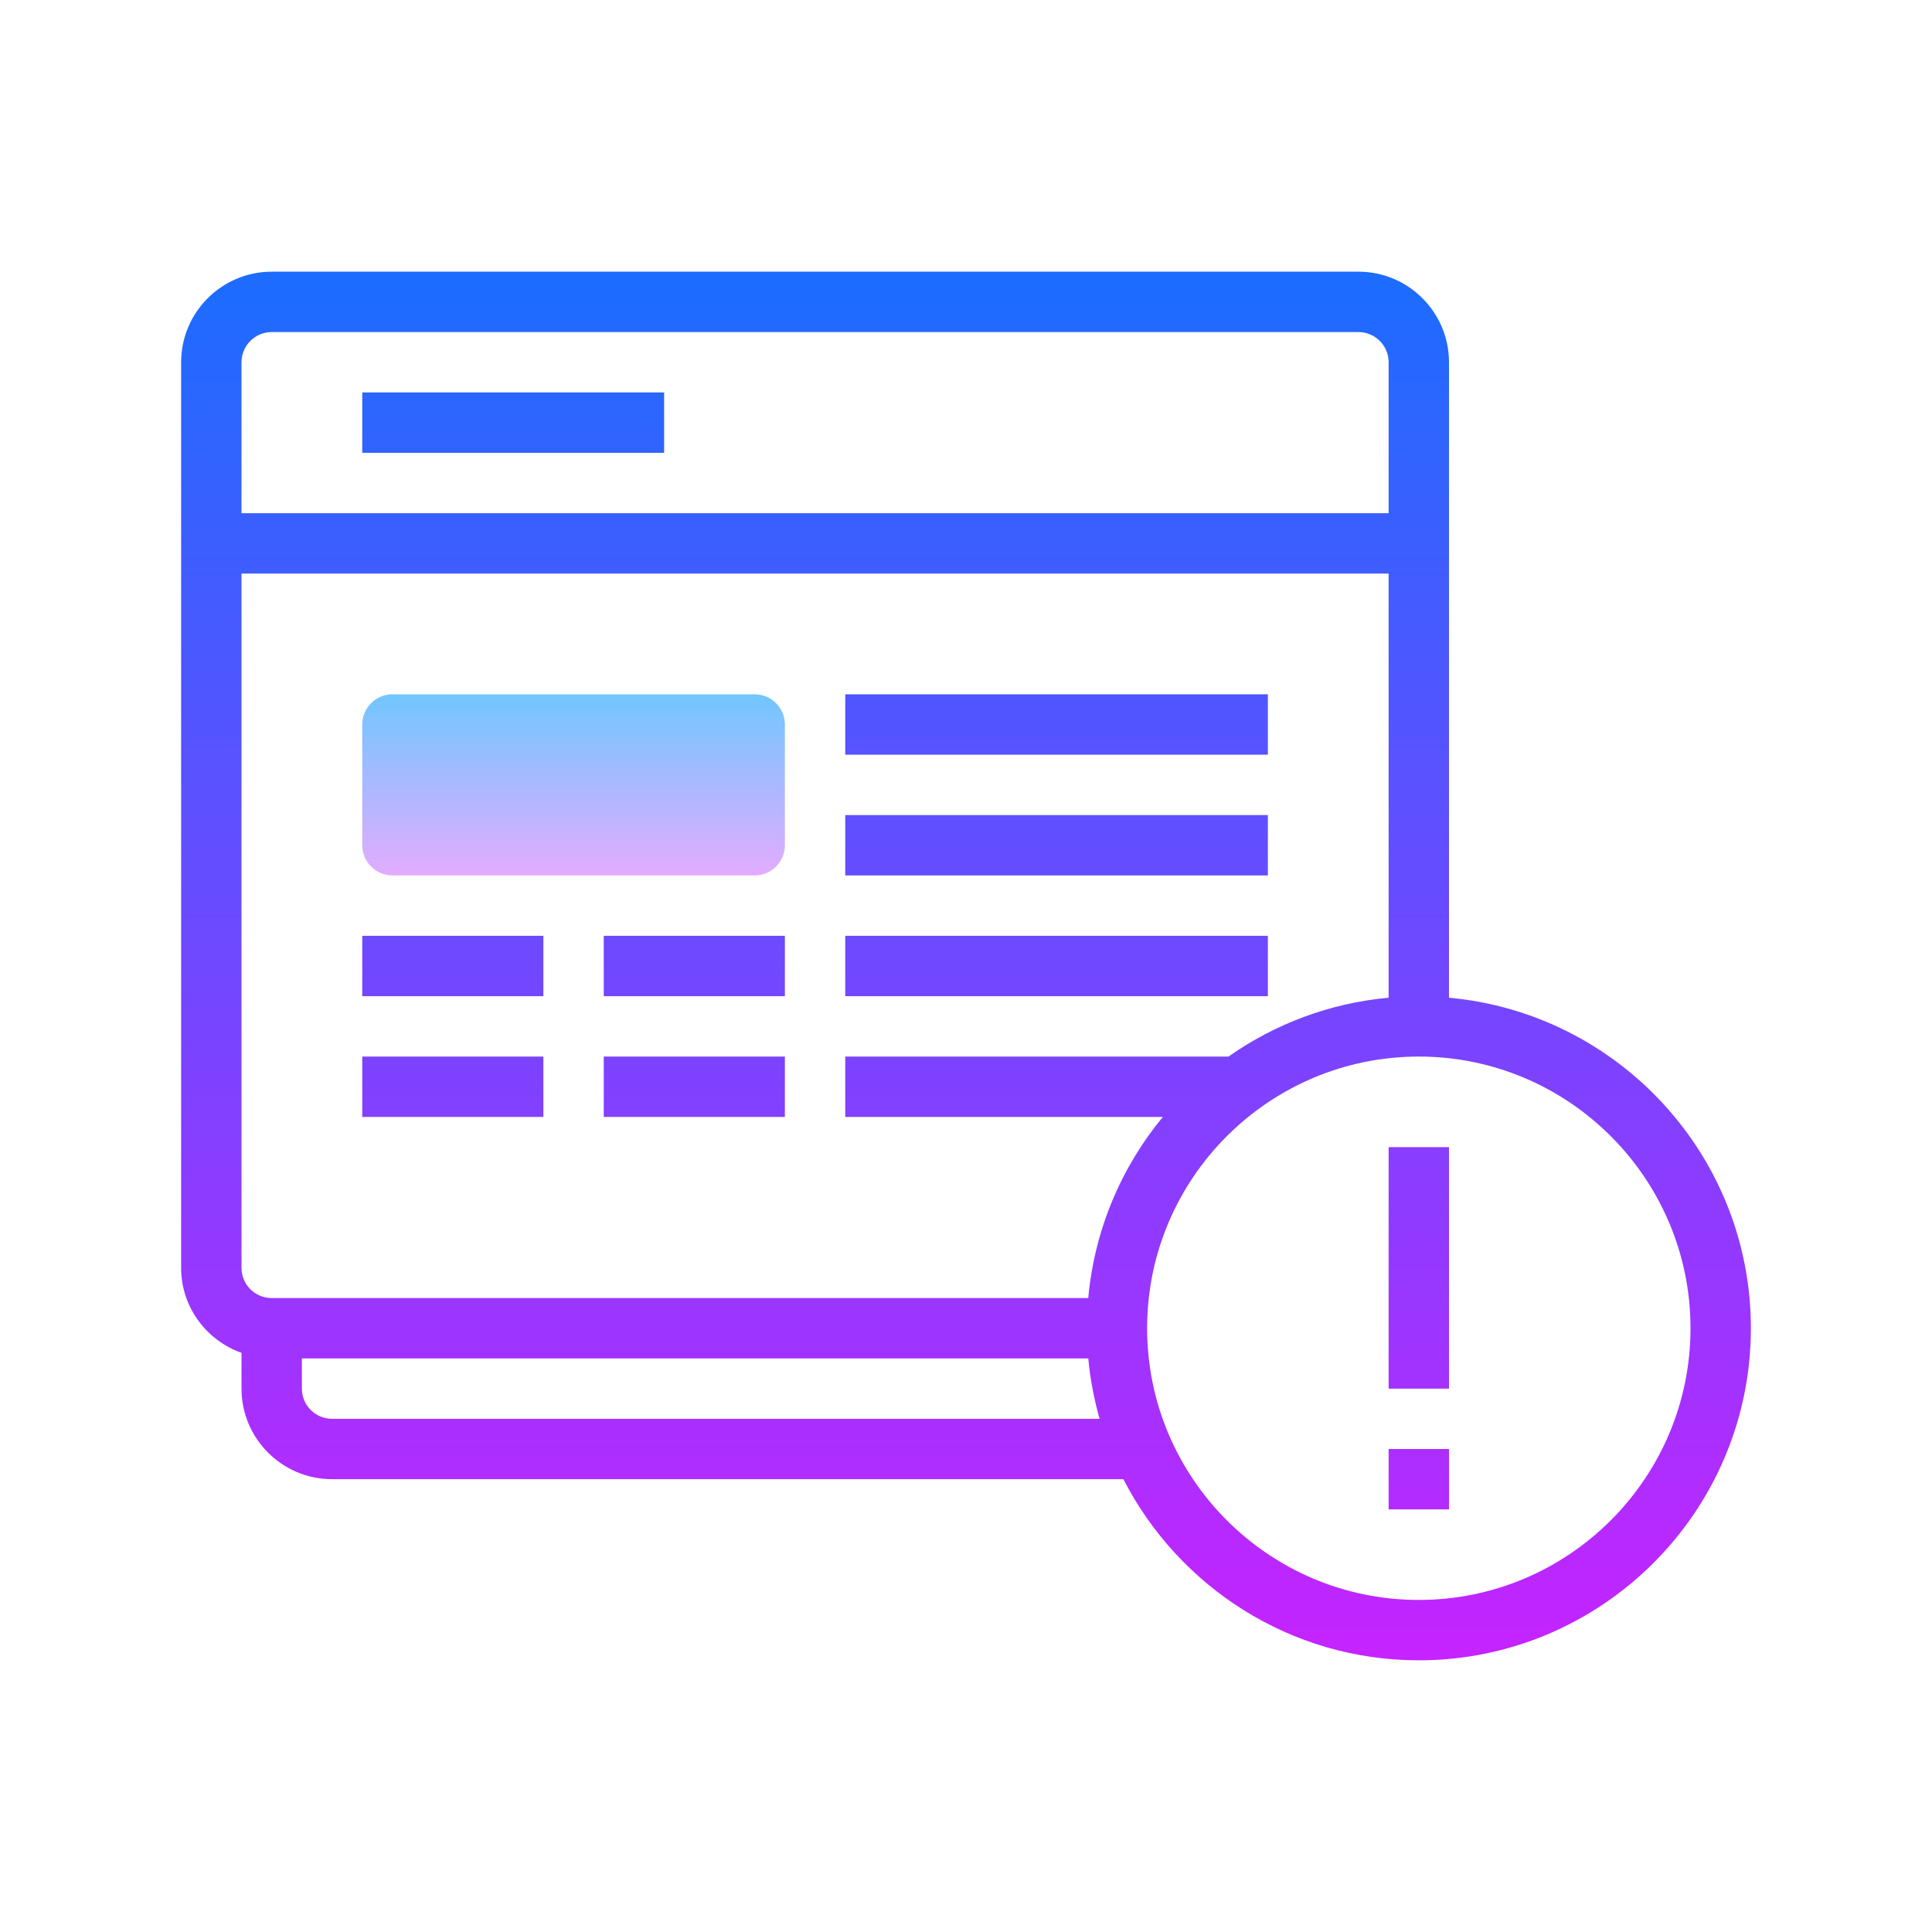 <svg xmlns="http://www.w3.org/2000/svg"  viewBox="0 0 64 64" width="64px" height="64px"><linearGradient id="ohPEVe0BZPvjD7etvdZQra" x1="19" x2="19" y1="22.813" y2="29.195" gradientUnits="userSpaceOnUse" spreadMethod="reflect"><stop offset="0" stop-color="#6dc7ff"/><stop offset="1" stop-color="#e6abff"/></linearGradient><path fill="url(#ohPEVe0BZPvjD7etvdZQra)" d="M26,28c0,0.552-0.448,1-1,1H13c-0.552,0-1-0.448-1-1v-4c0-0.552,0.448-1,1-1h12 c0.552,0,1,0.448,1,1V28z"/><linearGradient id="ohPEVe0BZPvjD7etvdZQrb" x1="32" x2="32" y1="8.667" y2="55.657" gradientUnits="userSpaceOnUse" spreadMethod="reflect"><stop offset="0" stop-color="#1a6dff"/><stop offset="1" stop-color="#c822ff"/></linearGradient><path fill="url(#ohPEVe0BZPvjD7etvdZQrb)" d="M48,33.051V12c0-1.654-1.346-3-3-3H9c-1.654,0-3,1.346-3,3v30c0,1.302,0.838,2.401,2,2.815V46 c0,1.654,1.346,3,3,3h26.214c1.825,3.556,5.521,6,9.786,6c6.065,0,11-4.935,11-11C58,38.272,53.598,33.558,48,33.051z M40.695,35H28 v2h10.521c-1.374,1.662-2.265,3.733-2.471,6H9c-0.552,0-1-0.448-1-1V19h38v14.051C44.038,33.229,42.226,33.925,40.695,35z M9,11h36 c0.552,0,1,0.448,1,1v5H8v-5C8,11.448,8.448,11,9,11z M11,47c-0.552,0-1-0.448-1-1v-1h26.051c0.062,0.688,0.192,1.354,0.375,2H11z M47,53c-4.963,0-9-4.037-9-9s4.037-9,9-9s9,4.037,9,9S51.963,53,47,53z"/><linearGradient id="ohPEVe0BZPvjD7etvdZQrc" x1="17" x2="17" y1="8.667" y2="55.657" gradientUnits="userSpaceOnUse" spreadMethod="reflect"><stop offset="0" stop-color="#1a6dff"/><stop offset="1" stop-color="#c822ff"/></linearGradient><path fill="url(#ohPEVe0BZPvjD7etvdZQrc)" d="M12 13H22V15H12z"/><linearGradient id="ohPEVe0BZPvjD7etvdZQrd" x1="35" x2="35" y1="8.667" y2="55.657" gradientUnits="userSpaceOnUse" spreadMethod="reflect"><stop offset="0" stop-color="#1a6dff"/><stop offset="1" stop-color="#c822ff"/></linearGradient><path fill="url(#ohPEVe0BZPvjD7etvdZQrd)" d="M28 23H42V25H28z"/><linearGradient id="ohPEVe0BZPvjD7etvdZQre" x1="15" x2="15" y1="8.667" y2="55.657" gradientUnits="userSpaceOnUse" spreadMethod="reflect"><stop offset="0" stop-color="#1a6dff"/><stop offset="1" stop-color="#c822ff"/></linearGradient><path fill="url(#ohPEVe0BZPvjD7etvdZQre)" d="M12 31H18V33H12z"/><linearGradient id="ohPEVe0BZPvjD7etvdZQrf" x1="15" x2="15" y1="8.667" y2="55.657" gradientUnits="userSpaceOnUse" spreadMethod="reflect"><stop offset="0" stop-color="#1a6dff"/><stop offset="1" stop-color="#c822ff"/></linearGradient><path fill="url(#ohPEVe0BZPvjD7etvdZQrf)" d="M12 35H18V37H12z"/><linearGradient id="ohPEVe0BZPvjD7etvdZQrg" x1="23" x2="23" y1="8.667" y2="55.657" gradientUnits="userSpaceOnUse" spreadMethod="reflect"><stop offset="0" stop-color="#1a6dff"/><stop offset="1" stop-color="#c822ff"/></linearGradient><path fill="url(#ohPEVe0BZPvjD7etvdZQrg)" d="M20 31H26V33H20z"/><linearGradient id="ohPEVe0BZPvjD7etvdZQrh" x1="23" x2="23" y1="8.667" y2="55.657" gradientUnits="userSpaceOnUse" spreadMethod="reflect"><stop offset="0" stop-color="#1a6dff"/><stop offset="1" stop-color="#c822ff"/></linearGradient><path fill="url(#ohPEVe0BZPvjD7etvdZQrh)" d="M20 35H26V37H20z"/><linearGradient id="ohPEVe0BZPvjD7etvdZQri" x1="35" x2="35" y1="8.667" y2="55.657" gradientUnits="userSpaceOnUse" spreadMethod="reflect"><stop offset="0" stop-color="#1a6dff"/><stop offset="1" stop-color="#c822ff"/></linearGradient><path fill="url(#ohPEVe0BZPvjD7etvdZQri)" d="M28 27H42V29H28z"/><linearGradient id="ohPEVe0BZPvjD7etvdZQrj" x1="35" x2="35" y1="8.667" y2="55.657" gradientUnits="userSpaceOnUse" spreadMethod="reflect"><stop offset="0" stop-color="#1a6dff"/><stop offset="1" stop-color="#c822ff"/></linearGradient><path fill="url(#ohPEVe0BZPvjD7etvdZQrj)" d="M28 31H42V33H28z"/><linearGradient id="ohPEVe0BZPvjD7etvdZQrk" x1="47" x2="47" y1="8.667" y2="55.657" gradientUnits="userSpaceOnUse" spreadMethod="reflect"><stop offset="0" stop-color="#1a6dff"/><stop offset="1" stop-color="#c822ff"/></linearGradient><path fill="url(#ohPEVe0BZPvjD7etvdZQrk)" d="M46 38H48V46H46z"/><linearGradient id="ohPEVe0BZPvjD7etvdZQrl" x1="47" x2="47" y1="8.667" y2="55.657" gradientUnits="userSpaceOnUse" spreadMethod="reflect"><stop offset="0" stop-color="#1a6dff"/><stop offset="1" stop-color="#c822ff"/></linearGradient><path fill="url(#ohPEVe0BZPvjD7etvdZQrl)" d="M46 48H48V50H46z"/></svg>
